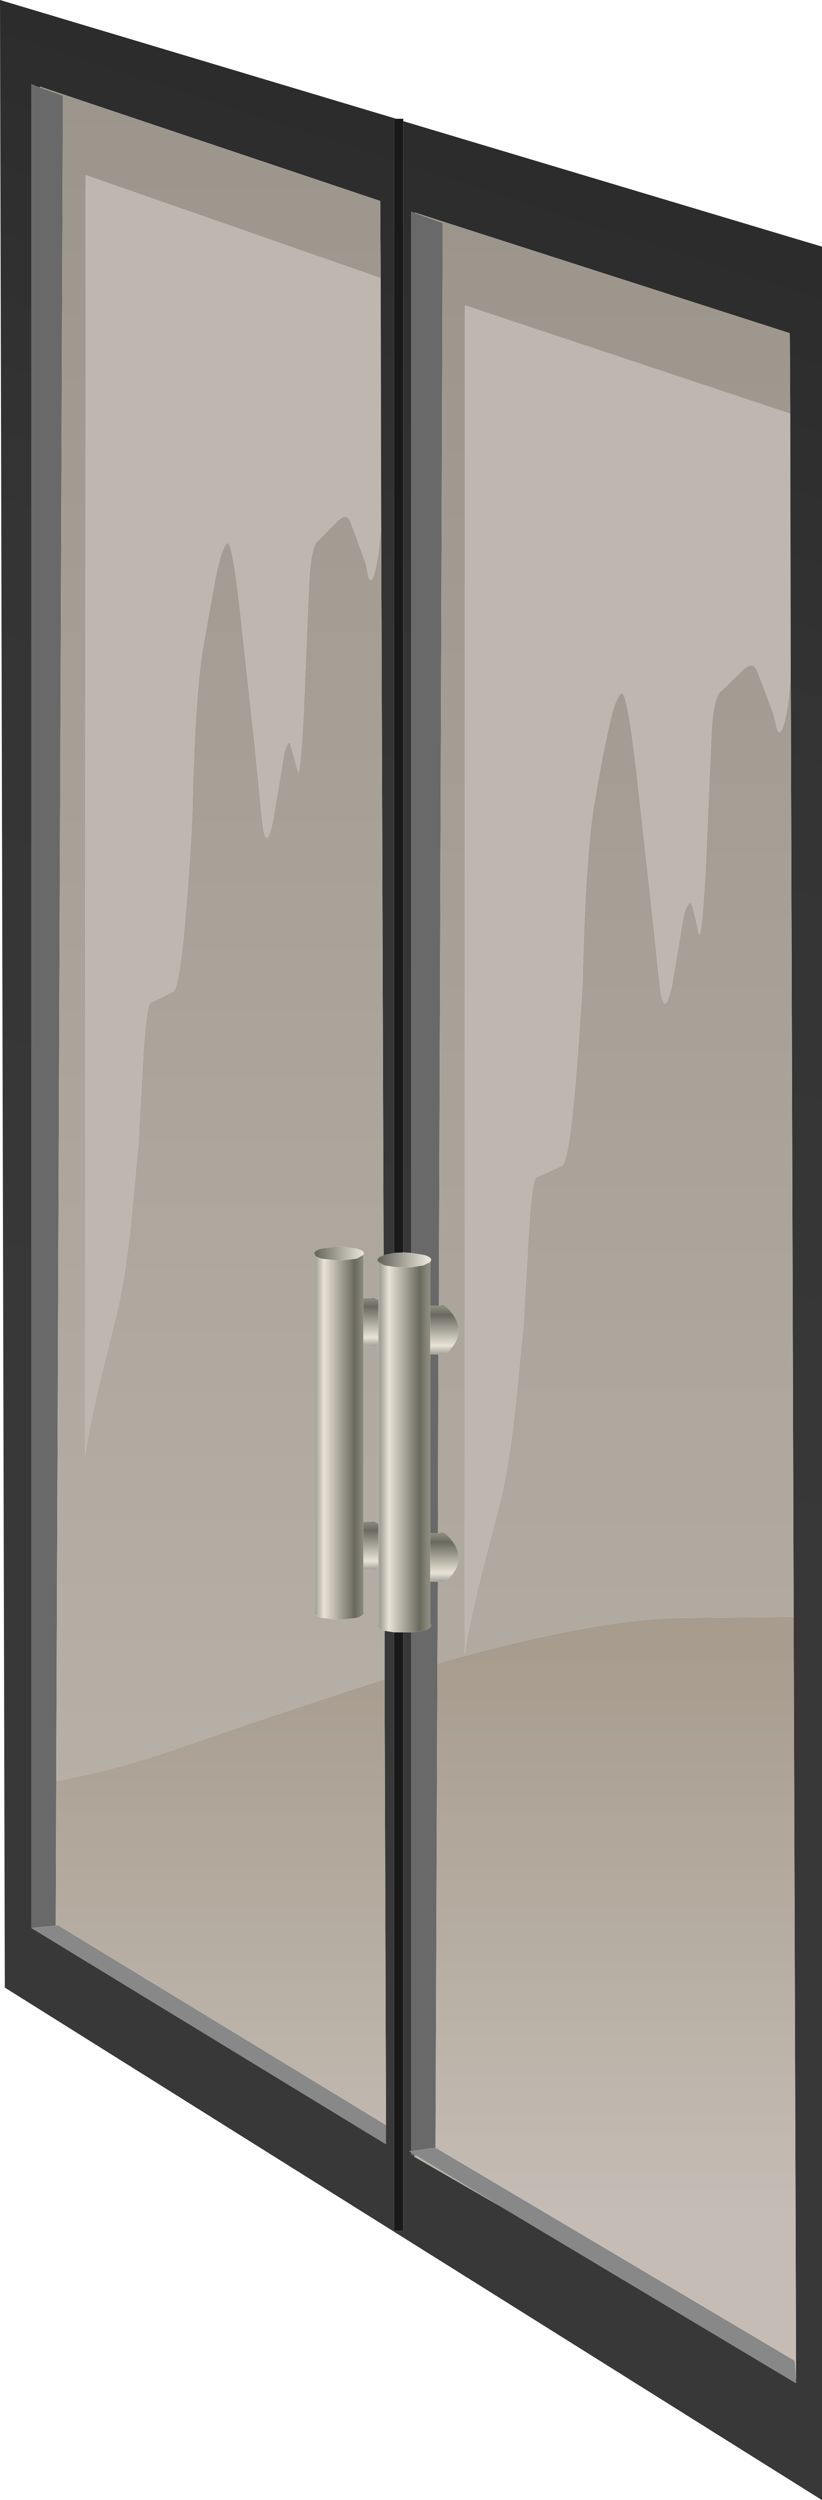 <?xml version="1.0" encoding="UTF-8" standalone="no"?>
<svg xmlns:xlink="http://www.w3.org/1999/xlink" height="260.0px" width="85.5px" xmlns="http://www.w3.org/2000/svg">
  <g transform="matrix(1.0, 0.0, 0.0, 1.0, 0.0, 0.0)">
    <use height="260.0" transform="matrix(1.0, 0.0, 0.0, 1.0, 0.0, 0.0)" width="85.5" xlink:href="#shape0"/>
  </g>
  <defs>
    <g id="shape0" transform="matrix(1.0, 0.0, 0.0, 1.0, 0.0, 0.0)">
      <path d="M82.25 70.45 L81.95 73.4 Q81.35 76.9 80.85 75.95 L80.45 74.25 78.8 69.9 Q78.35 68.6 77.2 69.75 L75.1 71.8 Q74.2 72.25 74.0 76.5 L73.4 90.55 Q72.95 98.3 72.65 97.0 72.0 93.8 71.8 93.9 71.25 94.15 70.95 96.25 L69.9 102.5 Q69.1 106.1 68.65 102.75 L67.65 93.4 66.15 79.9 Q65.2 71.85 64.65 72.1 64.0 72.45 63.25 76.05 62.75 78.1 61.8 83.7 60.9 89.2 60.6 102.15 59.5 120.75 58.45 121.25 L55.8 122.45 Q55.35 122.65 55.0 128.3 L54.45 137.85 53.55 146.95 Q52.9 152.65 52.0 156.3 L50.25 163.05 Q48.9 168.3 48.35 172.05 L48.35 31.75 82.15 43.0 82.2 43.95 82.25 70.45 M39.65 54.9 L39.35 57.7 Q38.8 61.05 38.35 60.1 L38.0 58.5 36.5 54.4 Q36.1 53.2 35.05 54.25 L33.15 56.2 Q32.35 56.65 32.15 60.7 L31.6 74.05 Q31.2 81.4 30.95 80.15 L30.15 77.2 Q29.65 77.45 29.4 79.4 L28.4 85.35 Q27.7 88.75 27.3 85.65 L26.4 76.7 25.0 63.9 Q24.15 56.25 23.65 56.5 23.1 56.8 22.4 60.2 L21.1 67.5 Q20.25 72.75 20.0 85.05 19.0 102.7 18.0 103.15 L15.65 104.3 Q15.25 104.5 14.9 109.9 L14.4 118.95 13.6 127.55 Q13.0 132.95 12.2 136.4 L10.6 142.85 Q9.4 147.8 8.85 151.4 L8.9 18.2 39.55 28.9 39.6 30.1 39.65 54.9" fill="#bdb7af" fill-rule="evenodd" stroke="none"/>
      <path d="M41.2 12.35 L41.95 12.35 41.95 12.6 41.95 130.25 41.0 130.3 41.0 12.35 41.2 12.35 M41.0 169.75 L41.95 169.75 41.95 232.0 41.0 232.0 41.0 169.75" fill="#191919" fill-rule="evenodd" stroke="none"/>
      <path d="M43.15 22.15 L46.05 23.2 45.65 135.8 44.75 135.8 44.75 131.25 44.85 131.05 Q44.85 130.7 44.05 130.5 L42.75 130.3 42.75 22.0 43.15 22.15 M45.6 140.85 L45.55 159.45 44.75 159.45 44.75 140.85 45.6 140.85 M45.55 164.5 L45.5 173.0 45.3 223.35 42.75 223.7 42.75 169.75 Q44.85 169.65 44.85 169.0 L44.75 168.85 44.75 164.5 45.55 164.5 M4.15 9.1 L6.55 9.95 5.85 185.2 5.8 200.25 3.25 200.5 3.25 8.75 4.15 9.1 M43.1 224.15 L42.75 224.1 42.75 223.85 43.35 224.2 43.1 224.15" fill="#696969" fill-rule="evenodd" stroke="none"/>
      <path d="M3.25 200.5 L5.8 200.25 6.0 200.2 40.15 221.0 40.15 223.0 3.25 200.5 M42.75 223.7 L45.3 223.35 82.65 245.5 82.7 245.95 82.8 247.45 82.8 247.85 51.95 229.4 43.35 224.2 42.75 223.85 42.55 223.7 42.75 223.7" fill="#888888" fill-rule="evenodd" stroke="none"/>
      <path d="M82.2 43.95 L82.15 34.65 43.15 22.1 43.15 22.15 42.75 22.0 42.75 130.3 42.05 130.25 41.95 130.25 41.95 12.6 85.5 25.65 85.5 260.0 0.5 206.7 0.0 0.0 41.2 12.35 41.0 12.35 41.0 130.3 40.05 130.5 39.9 130.55 39.65 54.9 39.6 30.1 39.55 20.9 4.15 9.0 4.15 9.1 3.25 8.75 3.25 200.5 40.15 223.0 40.15 221.0 40.0 174.65 40.0 169.6 41.0 169.75 41.0 232.0 41.95 232.0 41.95 169.75 42.05 169.75 42.75 169.75 42.75 223.7 42.55 223.7 42.75 223.85 42.75 224.1 43.1 224.15 43.1 224.3 51.95 229.4 82.8 247.85 82.8 247.45 82.8 246.0 82.55 168.15 82.25 70.45 82.2 43.95" fill="url(#gradient0)" fill-rule="evenodd" stroke="none"/>
      <path d="M5.85 185.2 L6.55 9.95 4.15 9.1 4.15 9.0 39.55 20.9 39.6 30.1 39.55 28.9 8.9 18.2 8.85 151.4 Q9.4 147.8 10.6 142.85 L12.2 136.4 Q13.0 132.95 13.6 127.55 L14.4 118.95 14.9 109.9 Q15.25 104.5 15.65 104.3 L18.0 103.15 Q19.0 102.7 20.0 85.05 20.25 72.75 21.1 67.5 L22.4 60.2 Q23.1 56.8 23.65 56.5 24.15 56.25 25.0 63.9 L26.4 76.7 27.3 85.65 Q27.7 88.75 28.4 85.35 L29.4 79.4 Q29.65 77.45 30.15 77.2 L30.95 80.15 Q31.2 81.4 31.6 74.05 L32.15 60.7 Q32.35 56.65 33.15 56.2 L35.05 54.25 Q36.1 53.2 36.5 54.4 L38.0 58.5 38.35 60.1 Q38.8 61.05 39.35 57.7 L39.65 54.9 39.9 130.55 Q39.25 130.75 39.25 131.05 L39.35 131.25 39.35 135.2 38.85 134.95 38.65 135.0 37.8 135.0 37.8 130.5 37.85 130.35 Q37.85 130.05 37.1 129.85 L35.3 129.6 33.45 129.85 Q32.7 130.05 32.7 130.35 L32.8 130.6 32.8 167.5 32.7 167.7 Q32.7 168.0 33.45 168.25 L35.3 168.45 37.1 168.25 Q37.85 168.0 37.85 167.7 L37.8 167.5 37.8 163.25 38.65 163.25 38.85 163.35 39.35 163.15 39.35 168.85 39.25 169.0 Q39.25 169.4 40.0 169.6 L40.0 174.65 Q33.7 176.6 18.0 182.0 11.8 184.15 5.85 185.2 M37.8 140.0 L38.65 140.0 38.85 140.1 39.35 139.9 39.35 158.45 38.85 158.2 38.65 158.25 37.8 158.25 37.8 140.0" fill="url(#gradient1)" fill-rule="evenodd" stroke="none"/>
      <path d="M43.15 22.15 L43.15 22.1 82.15 34.65 82.2 43.95 82.15 43.0 48.35 31.75 48.35 172.05 Q48.9 168.3 50.25 163.05 L52.0 156.3 Q52.9 152.65 53.55 146.95 L54.45 137.85 55.0 128.3 Q55.35 122.65 55.8 122.45 L58.45 121.25 Q59.5 120.75 60.6 102.15 60.9 89.2 61.8 83.7 62.75 78.1 63.25 76.05 64.0 72.45 64.65 72.1 65.2 71.85 66.15 79.9 L67.65 93.4 68.65 102.75 Q69.1 106.1 69.9 102.5 L70.95 96.25 Q71.25 94.15 71.8 93.9 72.0 93.8 72.65 97.0 72.95 98.3 73.4 90.55 L74.0 76.5 Q74.2 72.25 75.1 71.8 L77.2 69.75 Q78.35 68.6 78.8 69.9 L80.45 74.25 80.85 75.95 Q81.35 76.9 81.95 73.4 L82.25 70.45 82.55 168.15 71.25 168.25 Q62.3 168.25 45.5 173.0 L45.55 164.5 45.7 164.5 45.9 164.6 Q46.35 164.6 46.95 163.85 47.7 162.95 47.7 162.0 47.7 161.05 46.95 160.15 46.35 159.35 45.9 159.35 L45.7 159.45 45.55 159.45 45.6 140.85 45.7 140.85 45.9 140.95 Q46.35 140.95 46.95 140.2 47.7 139.3 47.7 138.35 47.7 137.4 46.95 136.5 46.35 135.7 45.9 135.7 L45.7 135.8 45.65 135.8 46.05 23.2 43.15 22.15 M82.8 246.0 L82.8 247.45 82.7 245.95 82.8 246.0 M51.95 229.4 L43.1 224.3 43.1 224.15 43.35 224.2 51.95 229.4" fill="url(#gradient2)" fill-rule="evenodd" stroke="none"/>
      <path d="M41.0 130.3 L41.95 130.25 42.05 130.25 42.75 130.3 44.05 130.5 Q44.85 130.7 44.85 131.05 L44.75 131.25 44.05 131.6 42.75 131.8 42.05 131.8 41.95 131.8 41.0 131.75 40.05 131.6 39.9 131.55 39.35 131.25 39.25 131.05 Q39.25 130.75 39.9 130.55 L40.05 130.5 41.0 130.3" fill="url(#gradient3)" fill-rule="evenodd" stroke="none"/>
      <path d="M40.0 169.6 Q39.25 169.4 39.25 169.0 L39.35 168.85 39.35 163.15 39.35 158.45 39.35 139.9 39.35 135.2 39.35 131.25 39.9 131.55 40.05 131.6 41.0 131.75 41.95 131.8 42.05 131.8 42.75 131.8 44.05 131.6 44.75 131.25 44.75 135.8 44.75 140.85 44.75 159.45 44.75 164.5 44.75 168.85 44.85 169.0 Q44.85 169.65 42.75 169.75 L42.05 169.75 41.95 169.75 41.0 169.75 40.0 169.6" fill="url(#gradient4)" fill-rule="evenodd" stroke="none"/>
      <path d="M45.65 135.8 L45.7 135.8 45.9 135.7 Q46.35 135.7 46.95 136.5 47.7 137.4 47.7 138.35 47.7 139.3 46.95 140.2 46.35 140.95 45.9 140.95 L45.7 140.85 45.6 140.85 44.75 140.85 44.75 135.8 45.65 135.8" fill="url(#gradient5)" fill-rule="evenodd" stroke="none"/>
      <path d="M45.55 159.45 L45.7 159.45 45.9 159.35 Q46.35 159.35 46.95 160.15 47.7 161.05 47.7 162.0 47.7 162.95 46.95 163.85 46.35 164.6 45.9 164.6 L45.7 164.5 45.55 164.5 44.75 164.5 44.75 159.45 45.55 159.45" fill="url(#gradient6)" fill-rule="evenodd" stroke="none"/>
      <path d="M32.8 130.6 L32.7 130.35 Q32.7 130.05 33.45 129.85 L35.3 129.6 37.1 129.85 Q37.85 130.05 37.85 130.35 L37.8 130.5 37.1 130.9 35.3 131.1 33.45 130.9 Q32.95 130.75 32.8 130.6" fill="url(#gradient7)" fill-rule="evenodd" stroke="none"/>
      <path d="M37.8 163.25 L37.8 167.5 37.85 167.7 Q37.85 168.0 37.1 168.25 L35.3 168.45 33.45 168.25 Q32.7 168.0 32.7 167.7 L32.8 167.5 32.8 130.6 Q32.95 130.75 33.45 130.9 L35.3 131.1 37.1 130.9 37.8 130.5 37.8 135.0 37.8 140.0 37.8 158.25 37.8 163.25" fill="url(#gradient8)" fill-rule="evenodd" stroke="none"/>
      <path d="M37.8 135.0 L38.65 135.0 38.85 134.95 39.35 135.2 39.35 139.9 38.85 140.1 38.65 140.0 37.8 140.0 37.8 135.0" fill="url(#gradient9)" fill-rule="evenodd" stroke="none"/>
      <path d="M39.35 163.15 L38.85 163.35 38.65 163.25 37.8 163.25 37.8 158.25 38.65 158.25 38.85 158.2 39.35 158.45 39.35 163.15" fill="url(#gradient10)" fill-rule="evenodd" stroke="none"/>
      <path d="M5.85 185.2 Q11.8 184.15 18.0 182.0 33.7 176.6 40.0 174.65 L40.15 221.0 6.0 200.2 5.8 200.25 5.85 185.2" fill="url(#gradient11)" fill-rule="evenodd" stroke="none"/>
      <path d="M45.5 173.0 Q62.3 168.25 71.25 168.25 L82.55 168.15 82.8 246.0 82.7 245.95 82.65 245.5 45.3 223.35 45.5 173.0" fill="url(#gradient12)" fill-rule="evenodd" stroke="none"/>
    </g>
    <linearGradient gradientTransform="matrix(-0.025, 0.077, 0.077, 0.025, 56.65, 88.05)" gradientUnits="userSpaceOnUse" id="gradient0" spreadMethod="pad" x1="-819.2" x2="819.2">
      <stop offset="0.0" stop-color="#2c2c2c"/>
      <stop offset="0.396" stop-color="#343434"/>
      <stop offset="1.0" stop-color="#383838"/>
    </linearGradient>
    <linearGradient gradientTransform="matrix(0.032, 0.145, 0.087, 0.0, 22.15, 115.2)" gradientUnits="userSpaceOnUse" id="gradient1" spreadMethod="pad" x1="-819.2" x2="819.2">
      <stop offset="0.0" stop-color="#9a938a"/>
      <stop offset="1.0" stop-color="#bdb7ae"/>
    </linearGradient>
    <linearGradient gradientTransform="matrix(0.034, 0.153, 0.092, 0.0, 62.95, 133.9)" gradientUnits="userSpaceOnUse" id="gradient2" spreadMethod="pad" x1="-819.2" x2="819.2">
      <stop offset="0.0" stop-color="#9a938a"/>
      <stop offset="1.0" stop-color="#bdb7ae"/>
    </linearGradient>
    <linearGradient gradientTransform="matrix(0.003, 0.0, 0.0, -0.003, 42.05, 131.05)" gradientUnits="userSpaceOnUse" id="gradient3" spreadMethod="pad" x1="-819.2" x2="819.2">
      <stop offset="0.0" stop-color="#69695f"/>
      <stop offset="1.0" stop-color="#e8e3d6"/>
    </linearGradient>
    <linearGradient gradientTransform="matrix(0.003, 0.0, 0.0, -0.003, 42.05, 150.5)" gradientUnits="userSpaceOnUse" id="gradient4" spreadMethod="pad" x1="-819.2" x2="819.2">
      <stop offset="0.0" stop-color="#a5a39a"/>
      <stop offset="0.176" stop-color="#e8e3d6"/>
      <stop offset="0.827" stop-color="#69695f"/>
      <stop offset="1.0" stop-color="#8b8a7c"/>
    </linearGradient>
    <linearGradient gradientTransform="matrix(0.0, -0.003, -0.003, 0.0, 44.25, 138.35)" gradientUnits="userSpaceOnUse" id="gradient5" spreadMethod="pad" x1="-819.2" x2="819.2">
      <stop offset="0.0" stop-color="#a5a39a"/>
      <stop offset="0.176" stop-color="#e8e3d6"/>
      <stop offset="0.827" stop-color="#69695f"/>
      <stop offset="1.0" stop-color="#8b8a7c"/>
    </linearGradient>
    <linearGradient gradientTransform="matrix(0.0, -0.003, -0.003, 0.0, 44.25, 162.0)" gradientUnits="userSpaceOnUse" id="gradient6" spreadMethod="pad" x1="-819.2" x2="819.2">
      <stop offset="0.0" stop-color="#a5a39a"/>
      <stop offset="0.176" stop-color="#e8e3d6"/>
      <stop offset="0.827" stop-color="#69695f"/>
      <stop offset="1.0" stop-color="#8b8a7c"/>
    </linearGradient>
    <linearGradient gradientTransform="matrix(0.003, 0.0, 0.0, -0.003, 35.3, 130.35)" gradientUnits="userSpaceOnUse" id="gradient7" spreadMethod="pad" x1="-819.2" x2="819.2">
      <stop offset="0.0" stop-color="#69695f"/>
      <stop offset="1.0" stop-color="#e8e3d6"/>
    </linearGradient>
    <linearGradient gradientTransform="matrix(0.003, 0.0, 0.0, -0.003, 35.3, 149.5)" gradientUnits="userSpaceOnUse" id="gradient8" spreadMethod="pad" x1="-819.2" x2="819.2">
      <stop offset="0.0" stop-color="#a5a39a"/>
      <stop offset="0.176" stop-color="#e8e3d6"/>
      <stop offset="0.827" stop-color="#69695f"/>
      <stop offset="1.0" stop-color="#8b8a7c"/>
    </linearGradient>
    <linearGradient gradientTransform="matrix(0.0, -0.003, -0.003, 0.0, 37.35, 137.5)" gradientUnits="userSpaceOnUse" id="gradient9" spreadMethod="pad" x1="-819.2" x2="819.2">
      <stop offset="0.0" stop-color="#a5a39a"/>
      <stop offset="0.176" stop-color="#e8e3d6"/>
      <stop offset="0.827" stop-color="#69695f"/>
      <stop offset="1.0" stop-color="#8b8a7c"/>
    </linearGradient>
    <linearGradient gradientTransform="matrix(0.0, -0.003, -0.003, 0.0, 37.35, 160.75)" gradientUnits="userSpaceOnUse" id="gradient10" spreadMethod="pad" x1="-819.2" x2="819.2">
      <stop offset="0.0" stop-color="#a5a39a"/>
      <stop offset="0.176" stop-color="#e8e3d6"/>
      <stop offset="0.827" stop-color="#69695f"/>
      <stop offset="1.0" stop-color="#8b8a7c"/>
    </linearGradient>
    <linearGradient gradientTransform="matrix(0.0, 0.036, 0.036, 0.0, 22.15, 201.15)" gradientUnits="userSpaceOnUse" id="gradient11" spreadMethod="pad" x1="-819.2" x2="819.2">
      <stop offset="0.0" stop-color="#a79c8e"/>
      <stop offset="1.0" stop-color="#c5bdb5"/>
    </linearGradient>
    <linearGradient gradientTransform="matrix(0.0, 0.036, 0.036, 0.0, 62.95, 201.15)" gradientUnits="userSpaceOnUse" id="gradient12" spreadMethod="pad" x1="-819.2" x2="819.2">
      <stop offset="0.0" stop-color="#a79c8e"/>
      <stop offset="1.0" stop-color="#c5bdb5"/>
    </linearGradient>
  </defs>
</svg>
